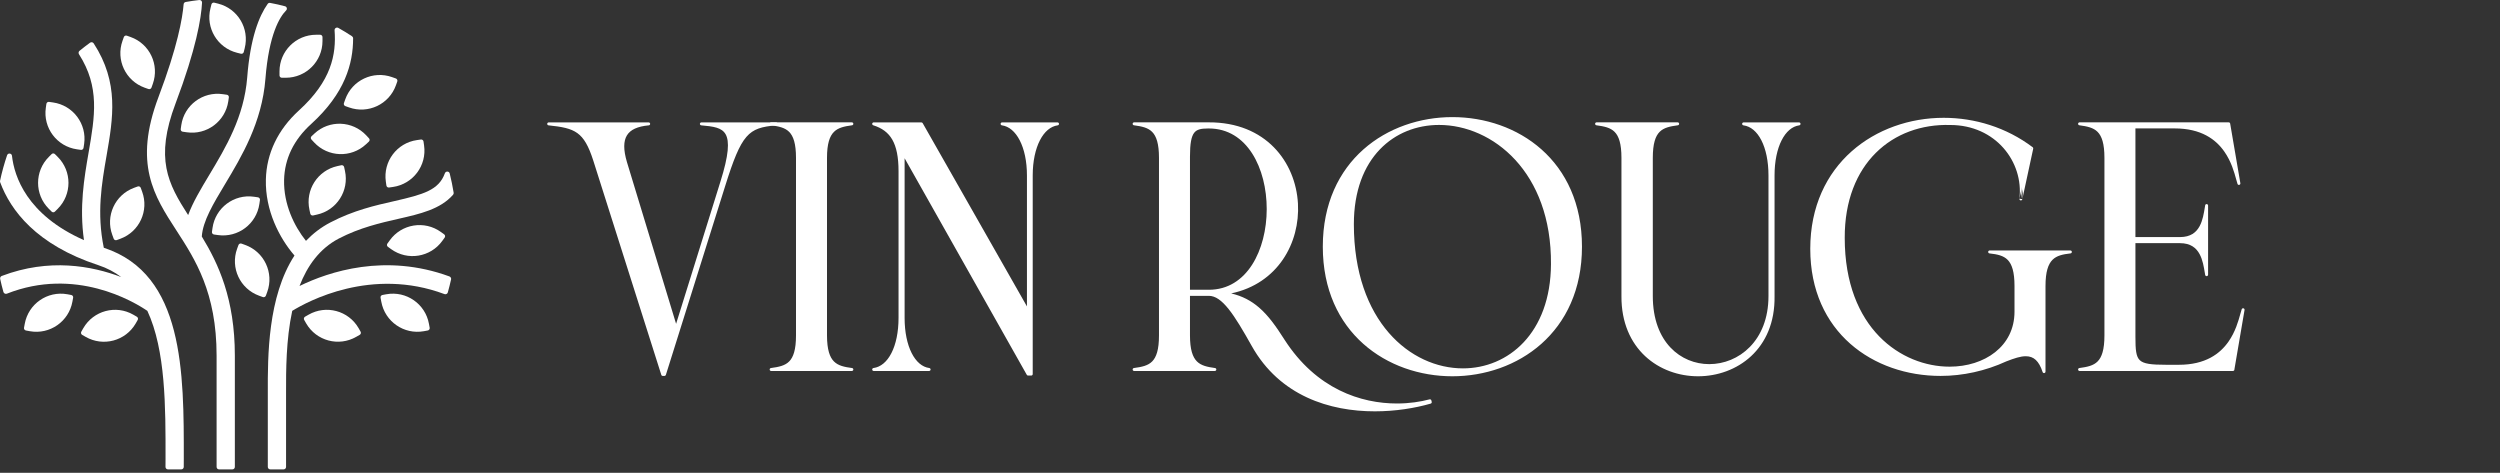 <svg width="460" height="87" viewBox="0 0 460 87" fill="none" xmlns="http://www.w3.org/2000/svg">
<rect x="0" y="0" width="460" height="87" fill="#333333" stroke="none"/>
<path d="M33.818 84.454L33.81 85.915C33.81 86.167 33.61 86.367 33.358 86.367H30.904C30.651 86.367 30.451 86.167 30.451 85.915L30.459 84.454C30.474 74.867 30.488 64.45 27.115 57.198C24.549 55.456 13.843 49.072 1.253 54.04C1.001 54.129 0.712 53.995 0.63 53.728C0.408 52.935 0.208 52.134 0.03 51.319C-0.022 51.096 0.104 50.859 0.319 50.777C9.046 47.456 16.898 48.916 22.303 50.977C21.094 50.066 19.708 49.324 18.114 48.798C6.636 45.038 1.928 38.655 0.03 33.539C0 33.457 -0.007 33.361 0.007 33.272C0.348 31.663 0.786 30.091 1.305 28.563C1.468 28.096 2.15 28.178 2.202 28.66C2.625 32.434 4.901 39.515 15.452 44.186C14.577 38.054 15.489 32.782 16.305 28.052C17.454 21.401 18.395 16.018 14.532 9.975C14.406 9.775 14.443 9.516 14.621 9.36C15.259 8.841 15.904 8.337 16.571 7.855C16.786 7.699 17.098 7.758 17.239 7.981C21.939 15.203 20.805 21.735 19.611 28.623C18.707 33.82 17.78 39.188 19.1 45.594C19.114 45.602 19.137 45.609 19.159 45.609C33.862 50.451 33.84 68.513 33.818 84.454Z" fill="white"/>
<path d="M82.998 51.415C82.82 52.215 82.62 53.016 82.397 53.81C82.323 54.069 82.034 54.21 81.782 54.114C68.354 49.087 56.609 55.448 53.77 57.198C52.62 62.544 52.628 68.223 52.635 72.212V85.914C52.635 86.166 52.435 86.367 52.183 86.367H49.729C49.477 86.367 49.277 86.166 49.277 85.914V72.22C49.262 65.569 49.247 54.603 54.185 47.018C51.397 43.793 48.78 38.714 48.921 33.027C49.032 28.23 51.145 23.833 55.008 20.318C60.969 14.898 61.896 10.042 61.562 5.571C61.54 5.2 61.933 4.956 62.252 5.134C63.105 5.615 63.943 6.12 64.758 6.661C64.891 6.75 64.973 6.891 64.973 7.054C64.973 11.673 63.49 17.152 57.269 22.802C54.044 25.724 52.368 29.194 52.272 33.101C52.168 37.565 54.118 41.591 56.298 44.319C57.559 42.999 59.034 41.843 60.784 40.931C65.025 38.714 69.051 37.794 72.595 36.994C77.897 35.778 80.736 34.992 81.856 31.885C82.012 31.448 82.634 31.47 82.746 31.915C83.035 33.079 83.279 34.258 83.472 35.451C83.495 35.592 83.457 35.733 83.361 35.837C81.018 38.514 77.251 39.366 73.344 40.256C69.993 41.02 66.197 41.887 62.334 43.897C58.789 45.75 56.535 48.931 55.112 52.623C60.517 49.984 70.897 46.529 82.701 50.866C82.924 50.955 83.05 51.192 82.998 51.415Z" fill="white"/>
<path d="M52.443 1.152C52.784 1.241 52.902 1.663 52.65 1.916C51.464 3.117 49.484 6.32 48.839 14.491C48.209 22.55 44.442 28.83 41.41 33.879C39.223 37.52 37.317 40.693 37.132 43.518C40.187 48.531 43.212 54.989 43.212 65.436V85.914C43.212 86.166 43.011 86.367 42.759 86.367H40.305C40.053 86.367 39.853 86.166 39.853 85.914V65.428C39.853 53.802 35.916 47.73 32.438 42.369C28.368 36.089 24.512 30.157 29.169 17.834C32.676 8.566 33.58 3.324 33.788 0.781C33.803 0.574 33.958 0.403 34.166 0.366C34.989 0.218 35.827 0.099 36.665 0.003C36.946 -0.027 37.191 0.195 37.176 0.485C37.028 3.324 36.108 8.967 32.305 19.028C28.464 29.194 30.904 33.791 34.618 39.574C35.493 37.201 36.946 34.784 38.526 32.152C41.521 27.162 44.917 21.505 45.488 14.231C46.051 6.972 47.668 2.946 49.254 0.714C49.358 0.566 49.544 0.499 49.714 0.536C50.648 0.707 51.553 0.915 52.443 1.152Z" fill="white"/>
<path d="M58.322 39.485C61.963 38.692 64.269 35.096 63.475 31.455L63.32 30.736C63.268 30.506 63.038 30.358 62.808 30.402L62.089 30.558C58.448 31.351 56.142 34.947 56.936 38.588L57.092 39.314C57.144 39.544 57.373 39.693 57.603 39.648L58.322 39.485Z" fill="white"/>
<path d="M56.765 57.91L56.128 58.273C55.92 58.392 55.853 58.659 55.972 58.867L56.335 59.504C58.196 62.729 62.326 63.834 65.552 61.973L66.189 61.61C66.397 61.491 66.464 61.224 66.345 61.017L65.982 60.379C64.121 57.154 59.998 56.049 56.765 57.91Z" fill="white"/>
<path d="M45.125 45.075L44.435 44.823C44.213 44.742 43.961 44.86 43.879 45.083L43.627 45.772C42.359 49.279 44.168 53.142 47.675 54.41L48.365 54.662C48.587 54.744 48.839 54.625 48.921 54.403L49.173 53.713C50.441 50.214 48.624 46.343 45.125 45.075Z" fill="white"/>
<path d="M47.727 37.52L47.831 36.794C47.868 36.556 47.697 36.341 47.46 36.304L46.733 36.2C43.041 35.674 39.63 38.239 39.104 41.932L39 42.658C38.963 42.896 39.134 43.111 39.371 43.148L40.097 43.252C43.79 43.77 47.201 41.205 47.727 37.52Z" fill="white"/>
<path d="M42.003 18.65L42.107 17.924C42.144 17.686 41.981 17.464 41.744 17.434L41.017 17.33C37.332 16.782 33.899 19.332 33.358 23.017L33.254 23.744C33.217 23.981 33.38 24.204 33.617 24.233L34.344 24.337C38.029 24.886 41.455 22.335 42.003 18.65Z" fill="white"/>
<path d="M25.343 34.31L24.653 34.562C21.161 35.852 19.374 39.73 20.664 43.229L20.916 43.919C20.998 44.141 21.25 44.26 21.473 44.178L22.162 43.926C25.654 42.636 27.441 38.758 26.151 35.259L25.899 34.569C25.817 34.339 25.573 34.228 25.343 34.31Z" fill="white"/>
<path d="M15.482 26.48C16.008 22.787 13.443 19.377 9.75 18.85L9.023 18.747C8.786 18.709 8.571 18.88 8.534 19.117L8.43 19.844C7.904 23.536 10.469 26.947 14.154 27.473L14.881 27.577C15.118 27.614 15.333 27.444 15.37 27.206L15.482 26.48Z" fill="white"/>
<path d="M10.625 38.417C13.257 35.785 13.257 31.507 10.625 28.875L10.106 28.356C9.935 28.185 9.661 28.185 9.498 28.356L8.979 28.875C6.347 31.507 6.347 35.785 8.979 38.417L9.498 38.936C9.669 39.107 9.943 39.107 10.106 38.936L10.625 38.417Z" fill="white"/>
<path d="M24.03 6.809L23.341 6.565C23.118 6.483 22.866 6.602 22.785 6.824L22.54 7.514C21.287 11.021 23.111 14.884 26.625 16.137L27.315 16.381C27.537 16.463 27.79 16.344 27.871 16.122L28.116 15.432C29.369 11.925 27.545 8.062 24.03 6.809Z" fill="white"/>
<path d="M43.612 9.708L44.324 9.886C44.554 9.946 44.791 9.805 44.85 9.575L45.028 8.863C45.94 5.252 43.753 1.582 40.142 0.67L39.43 0.492C39.2 0.433 38.963 0.574 38.904 0.803L38.726 1.515C37.806 5.126 40.001 8.796 43.612 9.708Z" fill="white"/>
<path d="M81.129 42.688C78.104 40.508 73.885 41.198 71.713 44.223L71.283 44.816C71.142 45.009 71.187 45.283 71.379 45.416L71.972 45.847C74.998 48.026 79.216 47.337 81.389 44.312L81.819 43.719C81.96 43.526 81.915 43.252 81.723 43.118L81.129 42.688Z" fill="white"/>
<path d="M15.326 60.386L14.963 61.024C14.844 61.231 14.911 61.498 15.118 61.617L15.756 61.98C18.981 63.841 23.111 62.737 24.972 59.511L25.335 58.874C25.454 58.666 25.387 58.399 25.18 58.28L24.542 57.91C21.317 56.049 17.194 57.153 15.326 60.386Z" fill="white"/>
<path d="M71.09 54.143L70.371 54.277C70.134 54.321 69.978 54.544 70.022 54.781L70.156 55.5C70.816 59.17 74.323 61.602 77.993 60.942L78.712 60.809C78.95 60.764 79.105 60.542 79.061 60.305L78.927 59.585C78.267 55.923 74.76 53.483 71.09 54.143Z" fill="white"/>
<path d="M4.553 59.585L4.419 60.305C4.375 60.542 4.53 60.764 4.768 60.809L5.487 60.942C9.157 61.602 12.664 59.163 13.324 55.5L13.457 54.781C13.502 54.544 13.346 54.321 13.109 54.277L12.39 54.143C8.719 53.483 5.212 55.923 4.553 59.585Z" fill="white"/>
<path d="M57.863 24.567L57.329 25.064C57.151 25.227 57.144 25.501 57.307 25.672L57.803 26.206C60.339 28.934 64.61 29.09 67.338 26.554L67.872 26.057C68.05 25.894 68.058 25.62 67.894 25.449L67.398 24.915C64.862 22.194 60.591 22.031 57.863 24.567Z" fill="white"/>
<path d="M72.855 15.684L73.1 14.995C73.181 14.773 73.062 14.52 72.84 14.439L72.15 14.194C68.643 12.941 64.78 14.765 63.527 18.279L63.283 18.969C63.201 19.192 63.32 19.444 63.542 19.525L64.232 19.77C67.739 21.015 71.602 19.192 72.855 15.684Z" fill="white"/>
<path d="M59.338 7.558V6.824C59.338 6.587 59.145 6.394 58.908 6.394H58.174C54.445 6.394 51.427 9.412 51.427 13.141V13.875C51.427 14.113 51.62 14.305 51.857 14.305H52.591C56.32 14.305 59.338 11.28 59.338 7.558Z" fill="white"/>
<path d="M70.994 33.413L71.098 34.139C71.135 34.376 71.35 34.539 71.587 34.502L72.314 34.399C75.999 33.865 78.564 30.447 78.03 26.762L77.926 26.035C77.889 25.798 77.674 25.635 77.437 25.672L76.71 25.776C73.025 26.302 70.467 29.727 70.994 33.413Z" fill="white"/>
<path d="M133.171 34.157L122.263 68.898H121.938L109.414 29.44C107.669 24.019 105.923 23.303 100.957 22.794H119.357C115.096 23.184 113.741 25.309 115.096 29.896L124.399 60.505L132.792 33.582C135.958 23.574 133.442 23.184 129.051 22.794H142.81C137.497 23.238 136.207 24.463 133.171 34.157Z" fill="white"/>
<path fill-rule="evenodd" clip-rule="evenodd" d="M100.686 22.78C100.694 22.636 100.813 22.523 100.957 22.523H119.357C119.502 22.523 119.621 22.637 119.628 22.781C119.635 22.926 119.526 23.05 119.382 23.064C117.28 23.256 115.986 23.87 115.352 24.912C114.712 25.964 114.684 27.544 115.356 29.818C115.356 29.818 115.356 29.818 115.356 29.818L124.402 59.584L132.533 33.501C133.322 31.006 133.752 29.126 133.891 27.703C134.029 26.278 133.871 25.343 133.519 24.714C133.172 24.095 132.615 23.731 131.853 23.496C131.082 23.258 130.131 23.162 129.027 23.064C128.882 23.051 128.774 22.927 128.78 22.782C128.786 22.637 128.906 22.523 129.051 22.523H142.81C142.956 22.523 143.075 22.637 143.081 22.782C143.087 22.928 142.978 23.052 142.833 23.064C140.191 23.285 138.634 23.696 137.342 25.185C136.019 26.708 134.952 29.379 133.43 34.238L122.522 68.979C122.486 69.092 122.382 69.169 122.263 69.169H121.938C121.82 69.169 121.715 69.092 121.68 68.98L109.156 29.523C109.156 29.523 109.156 29.524 109.156 29.523C108.288 26.826 107.437 25.362 106.235 24.495C105.026 23.622 103.418 23.319 100.929 23.063C100.786 23.049 100.679 22.924 100.686 22.78ZM124.542 60.736C124.5 60.762 124.45 60.776 124.398 60.776C124.279 60.776 124.174 60.698 124.14 60.584L114.836 29.973C114.153 27.661 114.125 25.886 114.889 24.63C115.317 23.926 115.977 23.414 116.85 23.065H104.359C105.202 23.291 105.922 23.601 106.552 24.055C107.901 25.029 108.796 26.634 109.672 29.357L109.673 29.358L122.1 68.512L124.542 60.736ZM133.297 32.866C133.937 30.742 134.302 29.073 134.43 27.756C134.573 26.281 134.422 25.217 133.992 24.449C133.601 23.751 133.001 23.332 132.272 23.065H139.614C138.568 23.404 137.706 23.938 136.932 24.829C135.644 26.313 134.619 28.767 133.297 32.866Z" fill="white"/>
<path d="M156.743 67.987H141.889C144.795 67.597 146.735 67.022 146.735 61.72V29.05C146.735 23.759 144.795 23.173 141.889 22.783H156.743C153.903 23.173 151.897 23.748 151.897 29.05V61.73C151.908 67.022 153.903 67.607 156.743 67.987Z" fill="white"/>
<path fill-rule="evenodd" clip-rule="evenodd" d="M141.618 22.765C141.628 22.623 141.746 22.512 141.889 22.512H156.743C156.886 22.512 157.004 22.622 157.014 22.765C157.024 22.907 156.922 23.032 156.78 23.052C155.352 23.248 154.23 23.484 153.446 24.267C152.667 25.044 152.168 26.421 152.168 29.05L152.168 61.73C152.168 61.73 152.168 61.73 152.168 61.731C152.173 64.354 152.673 65.731 153.451 66.509C154.233 67.292 155.352 67.528 156.779 67.718C156.921 67.737 157.023 67.862 157.014 68.005C157.004 68.147 156.886 68.258 156.743 68.258H141.889C141.746 68.258 141.628 68.147 141.618 68.005C141.609 67.863 141.711 67.737 141.853 67.718C143.314 67.522 144.434 67.286 145.209 66.504C145.98 65.728 146.464 64.351 146.464 61.72V29.05C146.464 26.425 145.98 25.048 145.209 24.27C144.434 23.487 143.314 23.248 141.853 23.052C141.711 23.033 141.609 22.907 141.618 22.765ZM144.31 23.054C144.79 23.249 145.223 23.513 145.594 23.888C146.52 24.823 147.007 26.384 147.007 29.05V61.72C147.007 64.391 146.52 65.953 145.594 66.886C145.224 67.259 144.793 67.522 144.315 67.716H154.335C153.865 67.523 153.437 67.262 153.067 66.892C152.135 65.96 151.631 64.399 151.626 61.731L151.626 61.731V29.05C151.626 26.377 152.129 24.816 153.063 23.883C153.436 23.51 153.87 23.248 154.346 23.054H144.31Z" fill="white"/>
<path d="M189.749 32.281V68.832H189.164L166.177 28.085V58.499C166.177 63.791 168.118 67.607 170.958 67.987H160.755C163.661 67.596 165.602 63.791 165.602 58.499V31.511C165.602 26.22 164.052 23.824 160.755 22.794H169.538L189.229 57.404V32.281C189.229 26.99 187.223 23.173 184.382 22.794H194.585C191.744 23.173 189.749 26.99 189.749 32.281Z" fill="white"/>
<path fill-rule="evenodd" clip-rule="evenodd" d="M160.487 22.753C160.508 22.62 160.621 22.523 160.755 22.523H169.538C169.636 22.523 169.725 22.575 169.774 22.66L188.958 56.38V32.281C188.958 29.666 188.462 27.435 187.63 25.82C186.797 24.202 185.647 23.236 184.346 23.062C184.205 23.044 184.102 22.918 184.111 22.776C184.121 22.633 184.239 22.523 184.382 22.523H194.585C194.728 22.523 194.846 22.633 194.856 22.776C194.865 22.918 194.762 23.044 194.621 23.062C193.32 23.236 192.173 24.202 191.343 25.819C190.514 27.434 190.02 29.666 190.02 32.281V68.833C190.02 68.982 189.899 69.104 189.749 69.104H189.164C189.066 69.104 188.976 69.051 188.928 68.966L166.448 29.117V58.499C166.448 61.115 166.928 63.348 167.744 64.963C168.561 66.58 169.695 67.544 170.994 67.718C171.136 67.737 171.238 67.862 171.229 68.005C171.219 68.147 171.101 68.258 170.958 68.258H160.755C160.613 68.258 160.494 68.147 160.485 68.005C160.475 67.863 160.578 67.737 160.719 67.718C162.054 67.539 163.203 66.572 164.027 64.958C164.851 63.344 165.331 61.115 165.331 58.499V31.511C165.331 28.887 164.945 27.02 164.18 25.69C163.421 24.372 162.272 23.552 160.674 23.052C160.547 23.013 160.467 22.885 160.487 22.753ZM162.152 23.065C163.209 23.605 164.042 24.364 164.65 25.419C165.484 26.868 165.873 28.845 165.873 31.511V58.499C165.873 61.175 165.383 63.494 164.51 65.204C163.941 66.319 163.201 67.188 162.319 67.716H169.417C168.551 67.188 167.822 66.32 167.26 65.207C166.396 63.496 165.906 61.175 165.906 58.499V28.085C165.906 27.962 165.989 27.854 166.108 27.823C166.227 27.792 166.352 27.845 166.413 27.952L189.322 68.561H189.478V57.511C189.446 57.586 189.381 57.644 189.298 57.666C189.179 57.698 189.054 57.645 188.993 57.538L169.38 23.065H162.152ZM189.489 31.608C189.566 29.215 190.057 27.137 190.861 25.572C191.432 24.46 192.169 23.592 193.039 23.065H185.929C186.8 23.592 187.539 24.46 188.112 25.572C188.918 27.137 189.411 29.215 189.489 31.608Z" fill="white"/>
<path d="M252.97 75.414C244.773 75.414 235.665 72.639 230.558 63.531C227.327 57.784 225.071 54.162 222.426 54.162H218.685V61.72C218.685 67.011 220.691 67.597 223.532 67.987H208.677C211.583 67.597 213.524 67.022 213.524 61.72V29.05C213.524 23.759 211.583 23.173 208.677 22.783H222.426C243.092 22.718 243.927 51.647 224.941 53.978C230.493 54.683 233.073 57.849 236.109 62.631C242.051 71.869 250.379 74.514 257.036 74.514C259.357 74.514 261.427 74.189 263.108 73.745L263.173 74.005C260.267 74.84 256.711 75.414 252.97 75.414ZM218.685 53.588H222.426C236.955 53.588 237.02 23.369 222.426 23.369H222.296C219.65 23.369 218.685 24.019 218.685 28.79V53.588Z" fill="white"/>
<path fill-rule="evenodd" clip-rule="evenodd" d="M234.014 27.492C231.381 24.808 227.525 23.038 222.427 23.054L222.426 23.054H211.098C211.578 23.249 212.011 23.513 212.383 23.888C213.308 24.823 213.795 26.384 213.795 29.05V61.72C213.795 64.391 213.309 65.953 212.382 66.886C212.012 67.259 211.581 67.522 211.103 67.716H221.139C220.661 67.522 220.226 67.257 219.851 66.883C218.917 65.949 218.414 64.388 218.414 61.72V54.162C218.414 54.013 218.535 53.891 218.685 53.891H222.426C223.881 53.891 225.176 54.887 226.484 56.522C227.798 58.166 229.18 60.528 230.794 63.398L230.794 63.398C235.835 72.389 244.828 75.143 252.97 75.143C254.84 75.143 256.663 74.999 258.38 74.749C257.942 74.773 257.494 74.785 257.036 74.785C250.303 74.785 241.881 72.106 235.881 62.777L235.881 62.776C234.364 60.387 232.978 58.43 231.292 56.981C229.615 55.539 227.632 54.593 224.907 54.247C224.771 54.23 224.67 54.114 224.67 53.977C224.67 53.841 224.772 53.726 224.908 53.709C234.233 52.564 238.695 44.898 238.282 37.497C238.076 33.797 236.65 30.179 234.014 27.492ZM226.538 53.988C235.132 52.177 239.225 44.673 238.824 37.467C238.611 33.651 237.14 29.904 234.401 27.112C231.658 24.317 227.659 22.496 222.425 22.512H208.677C208.534 22.512 208.416 22.623 208.406 22.765C208.397 22.907 208.499 23.033 208.641 23.052C210.102 23.248 211.222 23.487 211.997 24.27C212.768 25.048 213.253 26.425 213.253 29.05V61.72C213.253 64.351 212.768 65.728 211.998 66.504C211.222 67.286 210.102 67.522 208.641 67.718C208.499 67.737 208.397 67.863 208.406 68.005C208.416 68.147 208.534 68.258 208.677 68.258H223.532C223.674 68.258 223.792 68.148 223.802 68.006C223.812 67.863 223.71 67.738 223.569 67.719C222.141 67.522 221.019 67.284 220.235 66.5C219.456 65.721 218.956 64.343 218.956 61.72V54.434H222.426C223.616 54.434 224.771 55.248 226.06 56.861C227.343 58.464 228.704 60.787 230.322 63.663C235.494 72.888 244.718 75.686 252.97 75.686C256.737 75.686 260.319 75.107 263.248 74.265C263.388 74.225 263.472 74.081 263.436 73.939L263.371 73.679C263.353 73.609 263.308 73.548 263.246 73.511C263.184 73.474 263.109 73.464 263.039 73.483C261.379 73.922 259.332 74.243 257.036 74.243C250.455 74.243 242.222 71.632 236.338 62.485C234.819 60.093 233.397 58.075 231.645 56.57C230.226 55.35 228.597 54.471 226.538 53.988ZM219.282 24.127C219.94 23.253 220.972 23.098 222.296 23.098H222.426C226.184 23.098 228.995 25.049 230.854 27.944C232.708 30.831 233.622 34.663 233.618 38.478C233.614 42.294 232.691 46.126 230.836 49.013C228.975 51.907 226.168 53.859 222.426 53.859H218.685C218.535 53.859 218.414 53.737 218.414 53.588V28.79C218.414 27.59 218.474 26.637 218.61 25.882C218.746 25.128 218.96 24.553 219.282 24.127ZM218.956 53.317H222.426C225.948 53.317 228.598 51.491 230.38 48.719C232.166 45.94 233.072 42.217 233.076 38.478C233.08 34.739 232.182 31.016 230.398 28.237C228.618 25.466 225.965 23.64 222.426 23.64H222.296C220.974 23.64 220.2 23.809 219.715 24.453C219.464 24.786 219.272 25.269 219.144 25.978C219.016 26.687 218.956 27.604 218.956 28.79V53.317Z" fill="white"/>
<path d="M267.239 68.963C255.421 68.963 243.667 61.08 243.667 45.391C243.667 29.636 255.486 21.818 267.239 21.818C279.058 21.818 290.812 29.636 290.812 45.391C290.812 61.08 278.993 68.963 267.239 68.963ZM269.18 68.052C277.638 68.052 285.585 61.471 285.65 48.611C285.781 31.501 274.797 22.718 264.789 22.718C256.461 22.718 248.839 28.79 248.839 41.248C248.839 59.269 259.367 68.052 269.18 68.052Z" fill="white"/>
<path fill-rule="evenodd" clip-rule="evenodd" d="M251.225 27.899C246.862 31.769 243.938 37.587 243.938 45.39C243.938 53.162 246.846 58.98 251.201 62.858C255.561 66.74 261.388 68.692 267.239 68.692C273.058 68.692 278.885 66.74 283.253 62.858C287.617 58.979 290.541 53.161 290.541 45.39C290.541 37.586 287.632 31.768 283.278 27.899C278.918 24.025 273.091 22.089 267.239 22.089C261.42 22.089 255.594 24.025 251.225 27.899ZM250.866 27.493C255.345 23.52 261.305 21.547 267.239 21.547C273.206 21.547 279.166 23.52 283.638 27.494C288.114 31.471 291.083 37.44 291.083 45.39C291.083 53.309 288.098 59.277 283.613 63.263C279.134 67.244 273.174 69.234 267.239 69.234C261.272 69.234 255.312 67.244 250.841 63.263C246.364 59.277 243.396 53.309 243.396 45.39C243.396 37.439 246.381 31.471 250.866 27.493ZM253.495 27.124C256.498 23.99 260.559 22.447 264.789 22.447C274.967 22.447 286.053 31.372 285.922 48.612C285.889 55.099 283.867 60.029 280.76 63.339C277.654 66.649 273.48 68.323 269.18 68.323C259.183 68.323 248.568 59.382 248.568 41.248C248.568 34.963 250.492 30.258 253.495 27.124ZM285.922 48.612C285.922 48.613 285.922 48.613 285.922 48.613L285.651 48.611L285.922 48.612C285.922 48.612 285.922 48.612 285.922 48.612ZM253.887 27.499C250.997 30.515 249.11 35.076 249.11 41.248C249.11 59.157 259.552 67.781 269.18 67.781C273.338 67.781 277.366 66.164 280.365 62.968C283.363 59.773 285.347 54.982 285.379 48.609L285.379 48.609C285.509 31.629 274.627 22.989 264.789 22.989C260.692 22.989 256.777 24.482 253.887 27.499Z" fill="white"/>
<path d="M312.443 68.963C305.471 68.963 298.564 64.116 298.618 54.498V29.05C298.618 23.759 296.678 23.173 293.772 22.783H308.692C305.786 23.173 303.845 23.748 303.845 29.05V54.487C303.845 63.14 309.136 67.271 314.503 67.271C320.055 67.271 325.671 62.88 325.671 54.487V32.281C325.671 26.99 323.731 23.173 320.825 22.794H331.028C328.187 23.184 326.246 26.99 326.246 32.281V54.498C326.398 64.116 319.415 68.963 312.443 68.963Z" fill="white"/>
<path fill-rule="evenodd" clip-rule="evenodd" d="M293.501 22.765C293.511 22.623 293.629 22.512 293.772 22.512H308.692C308.834 22.512 308.953 22.623 308.962 22.765C308.972 22.907 308.869 23.033 308.728 23.052C307.266 23.248 306.146 23.484 305.371 24.266C304.6 25.043 304.116 26.419 304.116 29.05V54.488C304.116 58.757 305.42 61.883 307.359 63.938C309.298 65.995 311.89 67 314.503 67C319.899 67 325.4 62.736 325.4 54.488V32.281C325.4 29.665 324.92 27.433 324.096 25.819C323.272 24.203 322.123 23.237 320.79 23.063C320.648 23.044 320.545 22.919 320.554 22.776C320.563 22.634 320.682 22.523 320.825 22.523H331.028C331.17 22.523 331.289 22.633 331.298 22.775C331.308 22.918 331.206 23.043 331.065 23.062C329.764 23.241 328.631 24.206 327.814 25.822C326.998 27.436 326.517 29.665 326.517 32.281V54.496C326.594 59.376 324.859 63.066 322.201 65.536C319.547 68.001 315.99 69.234 312.443 69.234C308.896 69.234 305.358 68.001 302.711 65.536C300.06 63.066 298.32 59.376 298.347 54.498V29.05C298.347 26.425 297.863 25.048 297.092 24.27C296.317 23.487 295.197 23.248 293.736 23.052C293.594 23.033 293.492 22.907 293.501 22.765ZM296.193 23.054C296.673 23.249 297.106 23.513 297.477 23.888C298.403 24.823 298.89 26.384 298.89 29.05V54.498L298.89 54.5C298.863 59.239 300.549 62.781 303.081 65.139C305.617 67.501 309.018 68.692 312.443 68.692C315.869 68.692 319.289 67.501 321.832 65.139C324.37 62.781 326.05 59.24 325.975 54.503L325.975 54.498H325.975V32.281C325.975 29.606 326.465 27.287 327.33 25.577C327.893 24.463 328.625 23.593 329.493 23.065H322.395C323.274 23.592 324.012 24.46 324.579 25.573C325.452 27.284 325.943 29.606 325.943 32.281V54.488C325.943 63.024 320.21 67.542 314.503 67.542C311.75 67.542 309.012 66.482 306.964 64.31C304.915 62.137 303.574 58.87 303.574 54.488V29.05C303.574 26.379 304.06 24.817 304.986 23.884C305.356 23.511 305.788 23.248 306.265 23.054H296.193Z" fill="white"/>
<path d="M357.062 68.898C344.853 68.898 333.359 61.015 333.359 45.781C333.359 30.286 345.308 21.948 357.636 21.948C363.318 21.948 369.065 23.694 373.846 27.304L371.84 36.608C372.675 29.636 367.319 22.729 358.862 22.729C348.138 22.403 339.106 29.896 339.16 43.785C339.16 60.635 349.754 67.737 358.731 67.737C365.248 67.737 370.941 63.932 370.941 57.339V52.623C370.941 47.331 369 46.681 366.094 46.355H380.949C378.108 46.681 376.102 47.32 376.102 52.623V68.377C375.397 66.241 374.356 65.276 372.74 65.276C371.71 65.276 370.55 65.666 369.065 66.241C365.27 67.987 361.139 68.898 357.062 68.898Z" fill="white"/>
<path fill-rule="evenodd" clip-rule="evenodd" d="M341.054 28.257C336.586 32.225 333.63 38.109 333.63 45.781C333.63 53.324 336.473 59.028 340.811 62.849C345.154 66.674 351.013 68.627 357.062 68.627C361.099 68.627 365.191 67.725 368.951 65.995C368.956 65.993 368.962 65.99 368.967 65.988C370.446 65.416 371.652 65.005 372.74 65.005C373.609 65.005 374.341 65.267 374.946 65.827C375.284 66.138 375.576 66.536 375.831 67.019V52.623C375.831 49.949 376.334 48.373 377.267 47.432C377.622 47.074 378.032 46.817 378.481 46.626H368.584C369.037 46.818 369.447 47.076 369.8 47.437C370.725 48.38 371.211 49.957 371.211 52.623V57.339C371.211 60.722 369.748 63.398 367.448 65.223C365.154 67.043 362.04 68.009 358.731 68.009C354.173 68.009 349.209 66.206 345.384 62.269C341.557 58.329 338.889 52.27 338.889 43.786C338.889 43.786 338.889 43.786 338.889 43.786H339.16L338.889 43.787C338.889 43.786 338.889 43.786 338.889 43.786C338.862 36.781 341.127 31.362 344.778 27.734C348.427 24.108 353.439 22.294 358.866 22.458C358.864 22.458 358.863 22.458 358.861 22.458V22.729L358.87 22.458C358.868 22.458 358.867 22.458 358.866 22.458C366.394 22.46 371.526 27.838 372.136 33.951L371.575 36.55L371.84 36.608L372.11 36.64C372.218 35.737 372.224 34.837 372.136 33.951L373.545 27.417C373.591 27.451 373.637 27.486 373.683 27.521L373.846 27.304L373.581 27.247L373.545 27.417C368.841 23.915 363.208 22.219 357.636 22.219C351.531 22.219 345.528 24.284 341.054 28.257ZM340.694 27.851C345.278 23.781 351.413 21.677 357.636 21.677C363.373 21.677 369.178 23.439 374.01 27.088C374.094 27.152 374.134 27.258 374.111 27.362L372.105 36.665C372.075 36.806 371.938 36.899 371.796 36.875C371.653 36.851 371.554 36.719 371.571 36.575C372.387 29.763 367.155 23 358.861 23H358.853L358.853 23C353.558 22.839 348.693 24.608 345.16 28.119C341.628 31.628 339.404 36.9 339.431 43.785L339.431 43.786C339.431 52.151 342.059 58.068 345.773 61.891C349.49 65.718 354.312 67.466 358.731 67.466C361.94 67.466 364.929 66.529 367.111 64.798C369.287 63.072 370.669 60.549 370.669 57.339V52.623C370.669 49.997 370.185 48.603 369.413 47.816C368.639 47.028 367.52 46.788 366.063 46.625C365.921 46.609 365.815 46.484 365.823 46.34C365.831 46.197 365.95 46.084 366.094 46.084H380.948C381.092 46.084 381.211 46.197 381.219 46.34C381.227 46.483 381.122 46.608 380.979 46.625C379.556 46.788 378.435 47.025 377.652 47.814C376.872 48.599 376.373 49.994 376.373 52.623V68.377C376.373 68.51 376.276 68.624 376.145 68.645C376.013 68.666 375.886 68.589 375.844 68.462C375.499 67.416 375.082 66.689 374.579 66.225C374.084 65.768 373.488 65.547 372.74 65.547C371.77 65.547 370.658 65.916 369.17 66.491C365.342 68.25 361.176 69.169 357.062 69.169C350.901 69.169 344.909 67.18 340.453 63.255C335.992 59.327 333.088 53.472 333.088 45.781C333.088 37.958 336.107 31.925 340.694 27.851Z" fill="white"/>
<path d="M410.864 67.922V67.987H382.64C385.546 67.597 387.487 67.022 387.487 61.72V29.05C387.487 23.759 385.546 23.173 382.64 22.783H410.083L411.959 33.756C411.254 31.62 410.083 23.358 400.14 23.358H392.648V43.894H401.105C405.236 43.894 405.627 40.208 406.017 37.822V50.541C405.627 48.22 405.247 44.469 401.105 44.469H392.648V61.969C392.648 66.751 393.038 67.391 398.59 67.391H400.91C410.853 67.391 412.013 59.128 412.729 56.992L410.864 67.922Z" fill="white"/>
<path fill-rule="evenodd" clip-rule="evenodd" d="M382.369 22.765C382.379 22.623 382.497 22.512 382.64 22.512H410.083C410.215 22.512 410.328 22.607 410.35 22.737L412.226 33.71C412.25 33.85 412.162 33.985 412.024 34.019C411.887 34.053 411.746 33.976 411.702 33.841C411.627 33.616 411.55 33.334 411.46 33.007C411.106 31.717 410.563 29.738 409.291 27.911C407.717 25.648 405.02 23.629 400.14 23.629H392.919V43.623H401.105C402.096 43.623 402.845 43.402 403.419 43.05C403.994 42.697 404.412 42.201 404.726 41.623C405.304 40.559 405.513 39.251 405.696 38.111C405.714 37.998 405.732 37.887 405.75 37.778C405.772 37.639 405.898 37.541 406.039 37.552C406.18 37.563 406.288 37.681 406.288 37.822V50.541C406.288 50.682 406.18 50.799 406.04 50.811C405.899 50.823 405.773 50.725 405.75 50.586C405.729 50.462 405.708 50.335 405.687 50.206C405.507 49.101 405.298 47.819 404.729 46.763C404.416 46.181 403.998 45.679 403.422 45.321C402.847 44.964 402.098 44.74 401.105 44.74H392.919V61.969C392.919 63.166 392.944 64.082 393.063 64.788C393.181 65.492 393.388 65.955 393.724 66.277C394.063 66.602 394.57 66.818 395.363 66.948C396.157 67.079 397.203 67.12 398.59 67.12H400.91C405.79 67.12 408.484 65.1 410.057 62.838C411.321 61.021 411.864 59.056 412.221 57.764C412.314 57.428 412.395 57.137 412.472 56.906C412.517 56.772 412.658 56.695 412.795 56.729C412.932 56.764 413.02 56.898 412.996 57.038L411.135 67.945V67.987C411.135 68.137 411.014 68.258 410.864 68.258H382.64C382.497 68.258 382.379 68.147 382.369 68.005C382.36 67.863 382.462 67.737 382.604 67.718C384.065 67.522 385.185 67.286 385.961 66.504C386.731 65.728 387.216 64.351 387.216 61.72V29.05C387.216 26.425 386.731 25.048 385.96 24.27C385.185 23.487 384.065 23.248 382.604 23.052C382.462 23.033 382.36 22.907 382.369 22.765ZM385.061 23.054C385.541 23.249 385.974 23.513 386.346 23.888C387.271 24.823 387.758 26.384 387.758 29.05V61.72C387.758 64.391 387.272 65.953 386.345 66.886C385.975 67.259 385.544 67.522 385.066 67.716H410.624L411.82 60.708C411.488 61.505 411.062 62.343 410.502 63.147C408.831 65.55 405.973 67.662 400.91 67.662H398.59C397.201 67.662 396.116 67.622 395.275 67.483C394.434 67.345 393.802 67.102 393.349 66.669C392.895 66.234 392.656 65.64 392.528 64.879C392.401 64.121 392.377 63.163 392.377 61.969V44.469C392.377 44.319 392.498 44.198 392.648 44.198H401.105C402.183 44.198 403.035 44.442 403.708 44.861C404.381 45.279 404.859 45.86 405.207 46.506C405.434 46.928 405.608 47.383 405.746 47.844V40.54C405.607 41.003 405.432 41.459 405.202 41.882C404.853 42.524 404.375 43.099 403.702 43.512C403.03 43.925 402.18 44.165 401.105 44.165H392.648C392.498 44.165 392.377 44.044 392.377 43.894V23.358C392.377 23.208 392.498 23.087 392.648 23.087H400.14C405.203 23.087 408.064 25.198 409.736 27.601C410.291 28.397 410.714 29.226 411.045 30.016L409.854 23.054H385.061Z" fill="white"/>
</svg>
